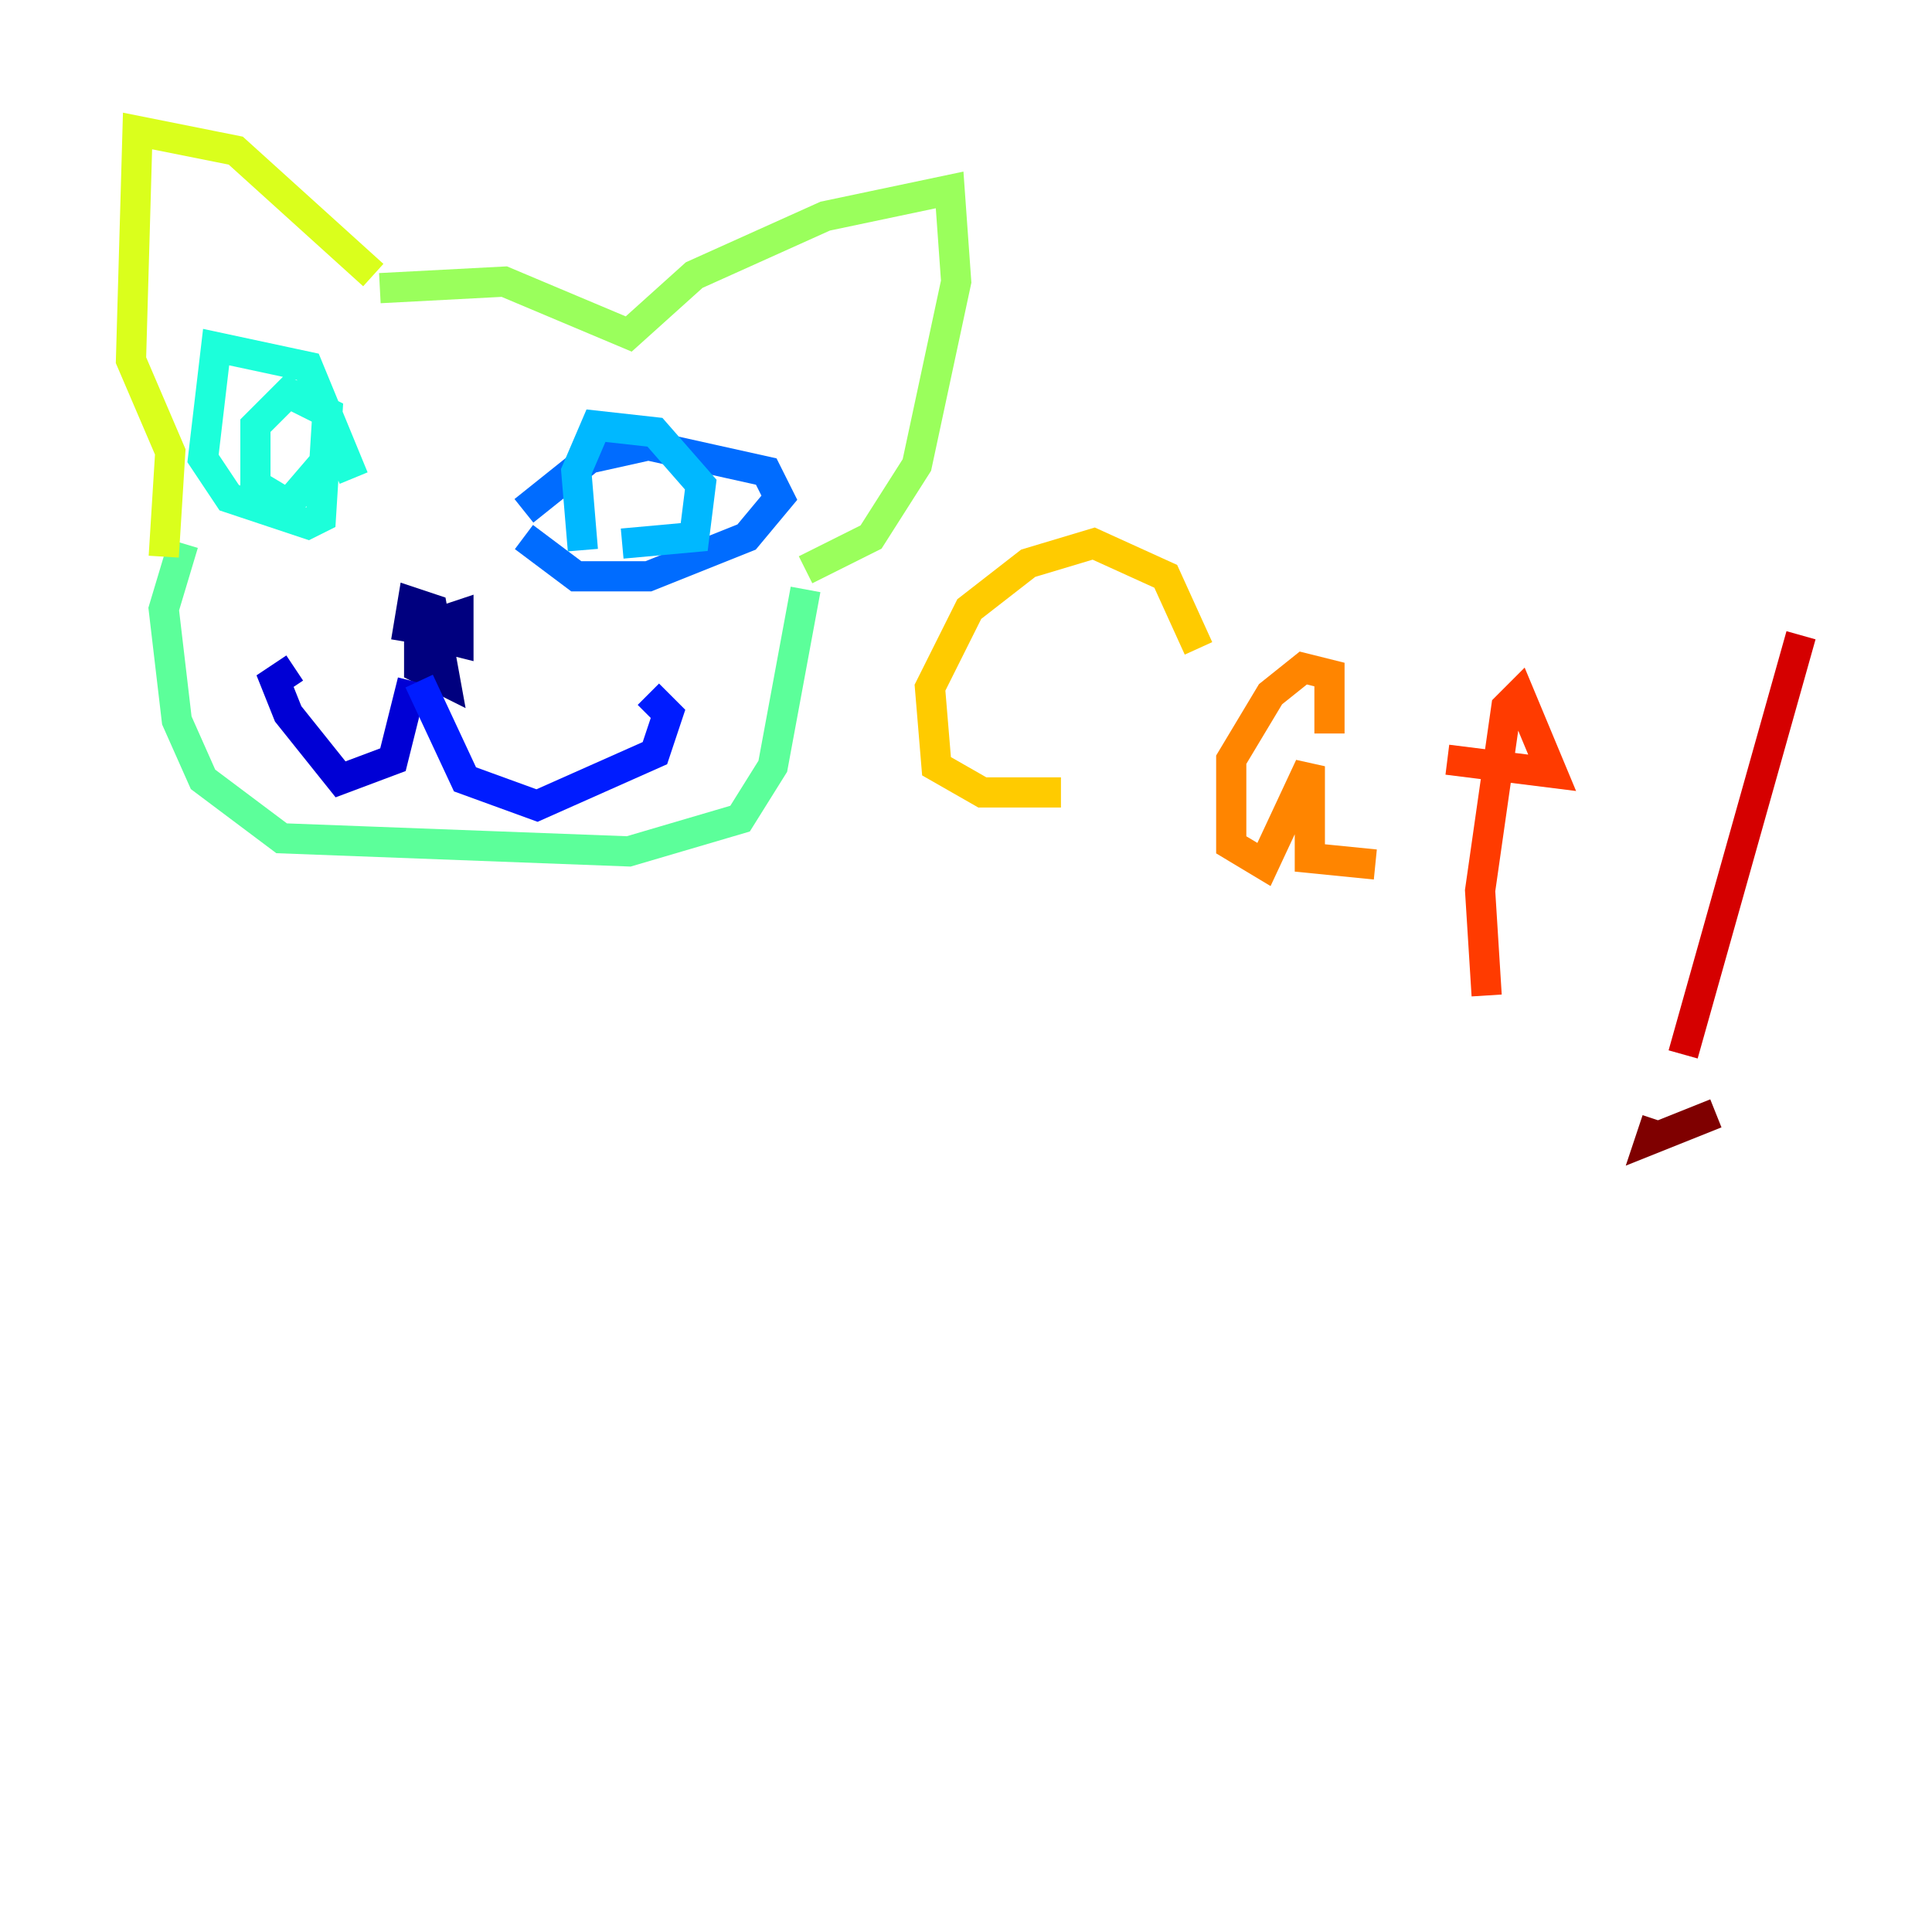 <?xml version="1.0" encoding="utf-8" ?>
<svg baseProfile="tiny" height="128" version="1.2" viewBox="0,0,128,128" width="128" xmlns="http://www.w3.org/2000/svg" xmlns:ev="http://www.w3.org/2001/xml-events" xmlns:xlink="http://www.w3.org/1999/xlink"><defs /><polyline fill="none" points="26.902,42.522 27.336,39.919 28.637,40.352 29.505,45.125 27.77,44.258 27.77,41.654 30.373,40.786 30.373,42.522 28.637,42.088 27.77,43.39" stroke="#00007f" stroke-width="2" /><polyline fill="none" points="27.336,45.125 26.034,50.332 22.563,51.634 19.091,47.295 18.224,45.125 19.525,44.258" stroke="#0000d5" stroke-width="2" /><polyline fill="none" points="27.77,45.125 30.807,51.634 35.58,53.37 43.39,49.898 44.258,47.295 42.956,45.993" stroke="#001cff" stroke-width="2" /><polyline fill="none" points="34.712,33.844 39.051,30.373 42.956,29.505 50.766,31.241 51.634,32.976 49.464,35.58 42.956,38.183 38.183,38.183 34.712,35.58" stroke="#006cff" stroke-width="2" /><polyline fill="none" points="38.617,36.447 38.183,31.241 39.485,28.203 43.39,28.637 46.427,32.108 45.993,35.58 41.22,36.014" stroke="#00b8ff" stroke-width="2" /><polyline fill="none" points="23.43,31.675 20.393,24.298 14.319,22.997 13.451,30.373 15.186,32.976 20.393,34.712 21.261,34.278 21.695,27.336 19.091,26.034 16.922,28.203 16.922,32.108 19.091,33.41 21.695,30.373" stroke="#1cffda" stroke-width="2" /><polyline fill="none" points="12.149,36.014 10.848,40.352 11.715,47.729 13.451,51.634 18.658,55.539 41.654,56.407 49.031,54.237 51.2,50.766 53.37,39.051" stroke="#5cff9a" stroke-width="2" /><polyline fill="none" points="25.166,19.091 33.41,18.658 41.654,22.129 45.993,18.224 54.671,14.319 62.915,12.583 63.349,18.658 60.746,30.807 57.709,35.58 53.37,37.749" stroke="#9aff5c" stroke-width="2" /><polyline fill="none" points="24.732,18.224 15.62,9.98 9.112,8.678 8.678,23.864 11.281,29.939 10.848,36.881" stroke="#daff1c" stroke-width="2" /><polyline fill="none" points="79.403,42.956 77.234,38.183 72.461,36.014 68.122,37.315 64.217,40.352 61.614,45.559 62.047,50.766 65.085,52.502 70.291,52.502" stroke="#ffcb00" stroke-width="2" /><polyline fill="none" points="88.081,48.597 88.081,44.691 86.346,44.258 84.176,45.993 81.573,50.332 81.573,55.973 83.742,57.275 86.78,50.766 86.78,56.841 91.119,57.275" stroke="#ff8500" stroke-width="2" /><polyline fill="none" points="95.891,50.332 102.834,51.2 100.664,45.993 99.797,46.861 98.061,59.01 98.495,65.953" stroke="#ff3b00" stroke-width="2" /><polyline fill="none" points="119.322,42.088 111.512,69.858" stroke="#d50000" stroke-width="2" /><polyline fill="none" points="109.776,74.197 109.342,75.498 113.681,73.763" stroke="#7f0000" stroke-width="2" /></svg>